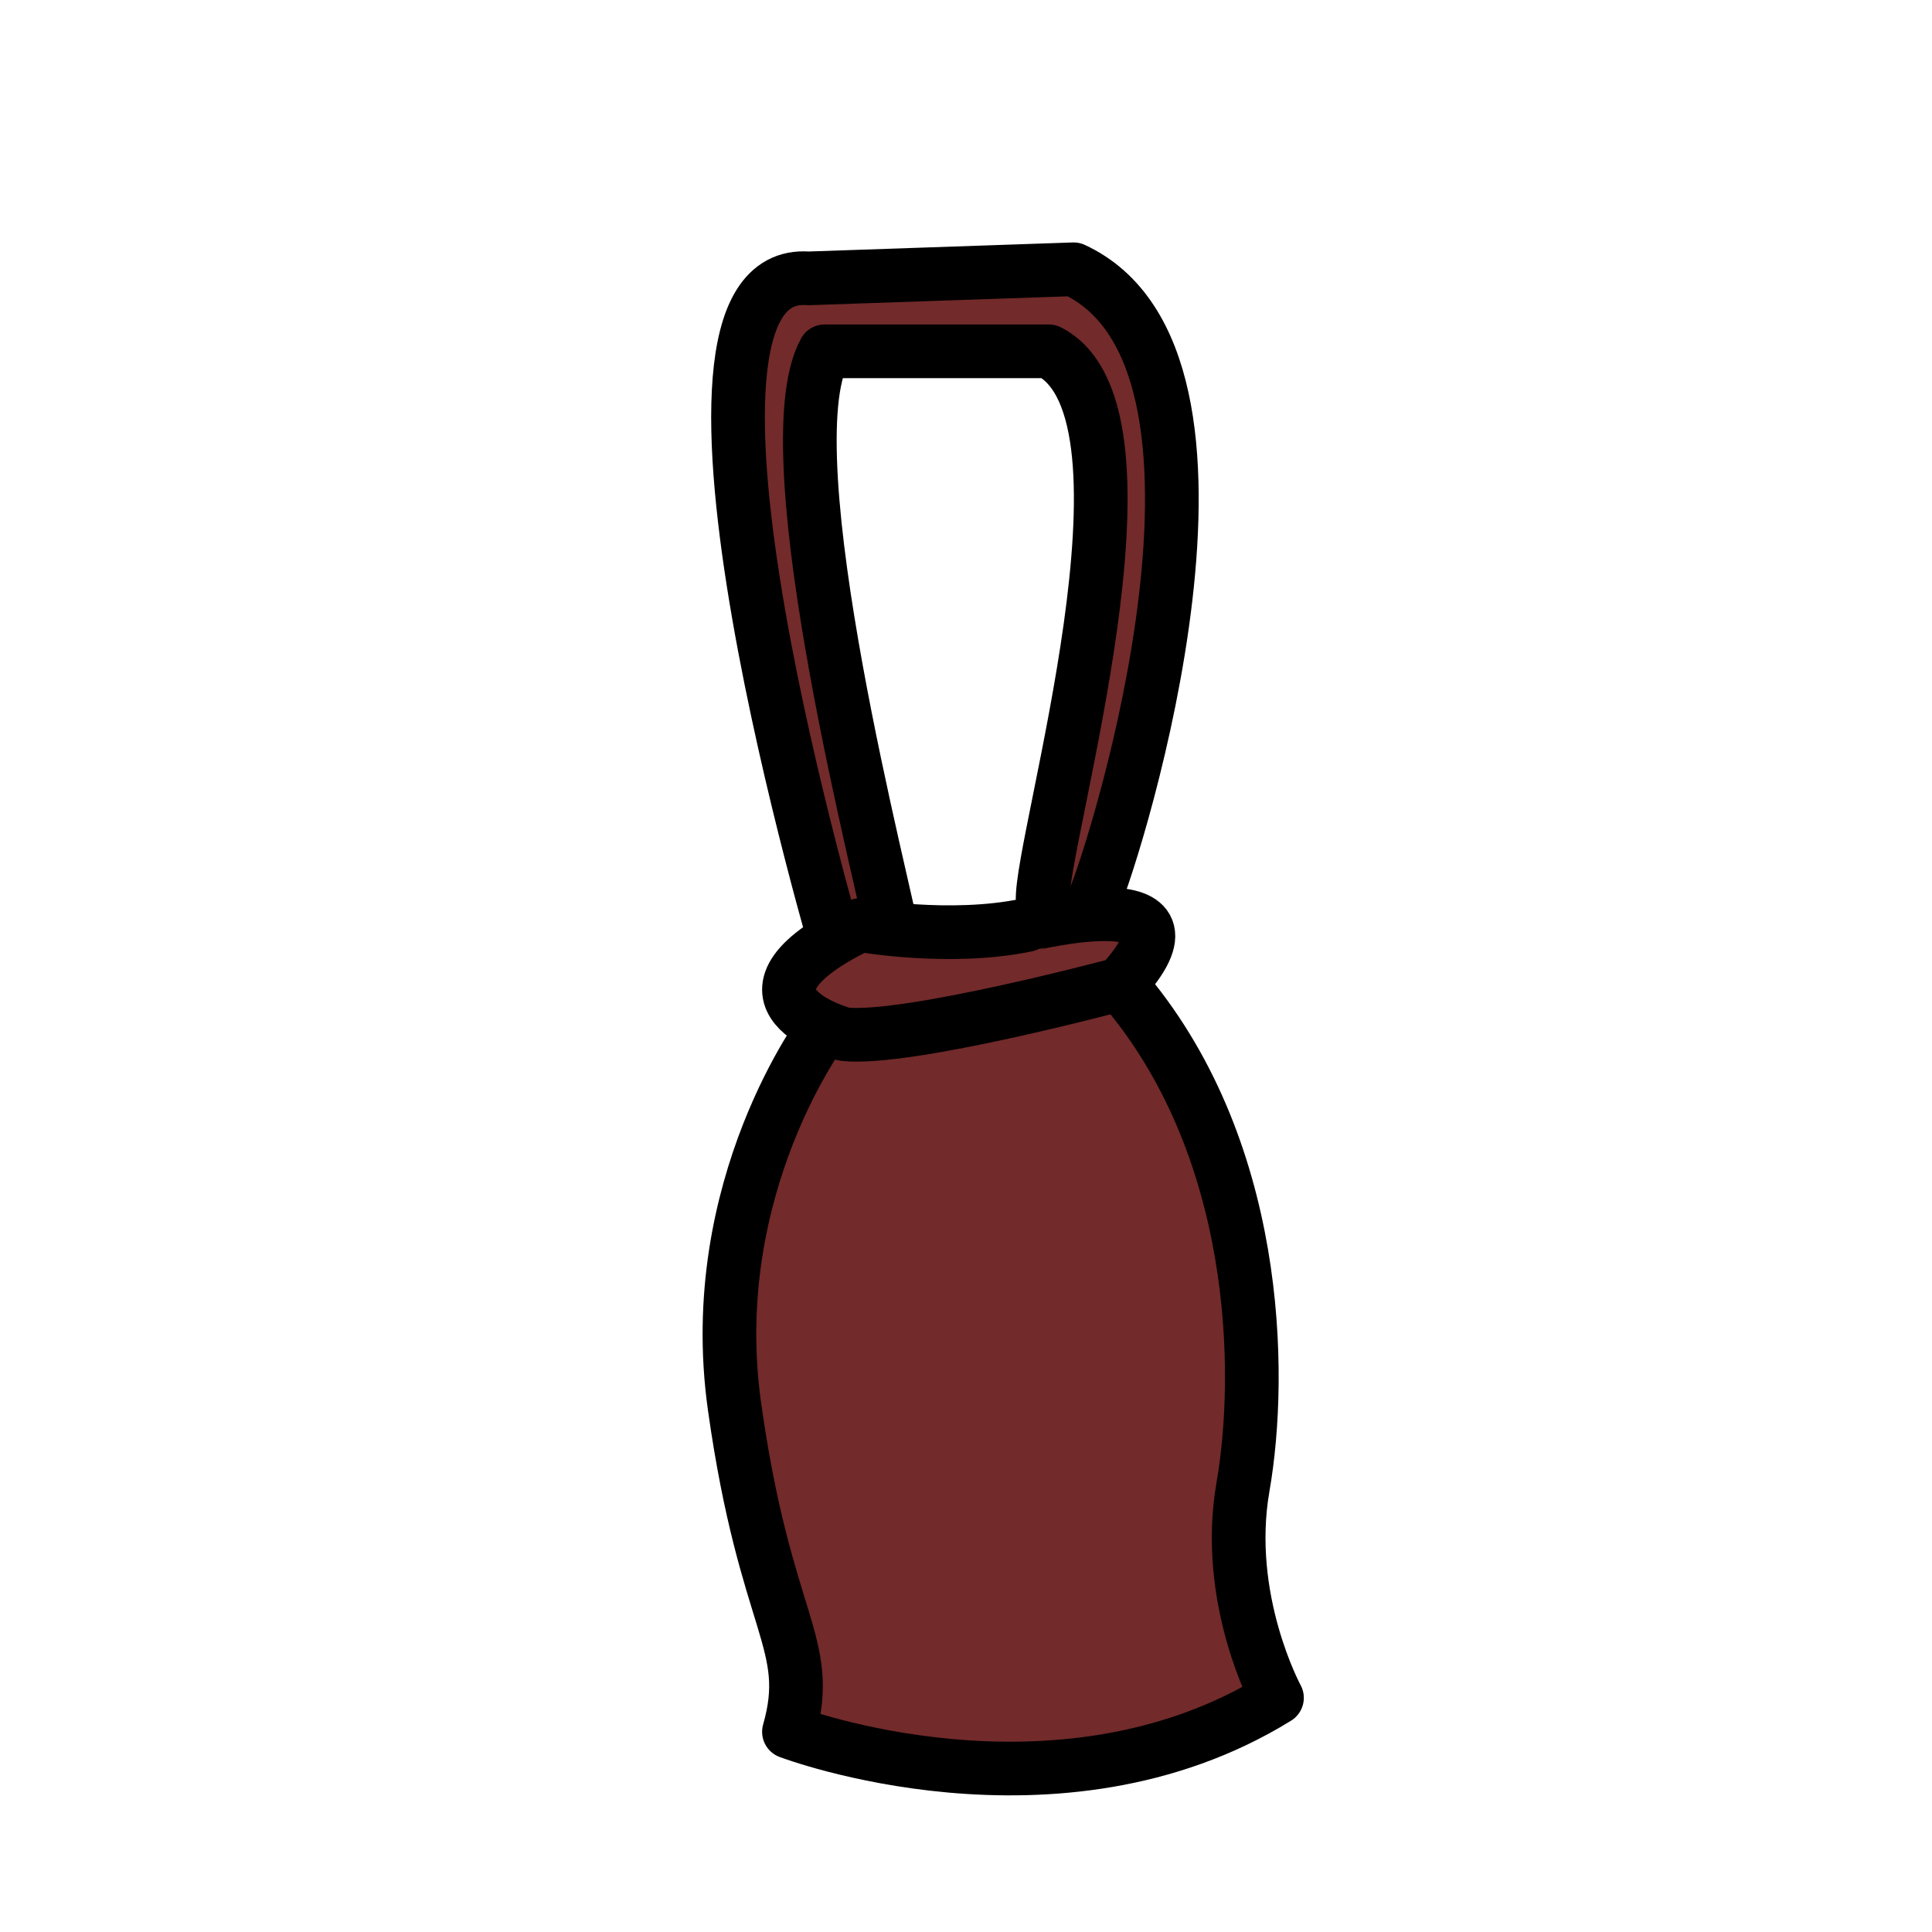 <?xml version="1.0" encoding="utf-8"?>
<!-- Generator: Adobe Illustrator 15.1.0, SVG Export Plug-In . SVG Version: 6.00 Build 0)  -->
<!DOCTYPE svg PUBLIC "-//W3C//DTD SVG 1.1//EN" "http://www.w3.org/Graphics/SVG/1.1/DTD/svg11.dtd">
<svg version="1.1" id="Layer_1" xmlns="http://www.w3.org/2000/svg" xmlns:xlink="http://www.w3.org/1999/xlink" x="0px" y="0px"
	 width="360px" height="360px" viewBox="-184.473 320.509 360 360" enable-background="new -184.473 320.509 360 360"
	 xml:space="preserve">
<path display="none" fill="#FBF5B9" d="M-1.193,336.13l24.206,10.849l1.236,4.41c0,0,6.892,10.822,1.225,23.989
	c0,0-14.667-10.833-16,0s-30-28.399-30-28.399s6.083-10.183,7.083-10.849S-1.193,336.13-1.193,336.13z"/>
<g>
	
		<path fill="#722A2A" stroke="#000000" stroke-width="10" stroke-linecap="round" stroke-linejoin="round" stroke-miterlimit="10" d="
		M-30.815,511.885c0,0-22.552,29.658-16.798,70.658s14.878,44,10.149,60.666c0,0,49.938,19.001,90.938-6.332
		c0,0-10-18.334-6.333-39.334s3.218-63.666-22.891-93.666"/>
	
		<path fill="#722A2A" stroke="#000000" stroke-width="10" stroke-linecap="round" stroke-linejoin="round" stroke-miterlimit="10" d="
		M19.307,488.377c4.5-10.5,32.538-100.885-3.731-117.692l-49.423,1.693c-32.654-2.5,5.987,127.165,5.987,127.165l10-3.334
		c-1.167-8-23.333-91.332-12.955-110.24h41.773c22.653,11.591-1.651,91.408-1.151,102.408"/>
	
		<path fill="#722A2A" stroke="#000000" stroke-width="10" stroke-linecap="round" stroke-linejoin="round" stroke-miterlimit="10" d="
		M24.249,503.877c0,0-39.762,10.668-51.436,9.334c0,0-25.007-6.668,2.993-20.334c0,0,16.667,3,31,0
		C6.807,492.877,42.691,483.877,24.249,503.877z"/>
</g>
<path display="none" fill="#FBF5B9" stroke="#000000" stroke-width="10" stroke-linecap="round" stroke-linejoin="round" stroke-miterlimit="10" d="
	M-15.552,333.958c0,0-26.347,31.03-9.807,58.753c17.676,12.822,44.194,12.736,39.366-0.15c-5.172-6.947-5.431-20.058,1.569-23.057"
	/>
<path display="none" fill="#FBF5B9" stroke="#000000" stroke-width="10" stroke-linecap="round" stroke-linejoin="round" stroke-miterlimit="10" d="
	M24.249,346.979c0,0,8.51,14.198,4.058,28.399"/>
</svg>
